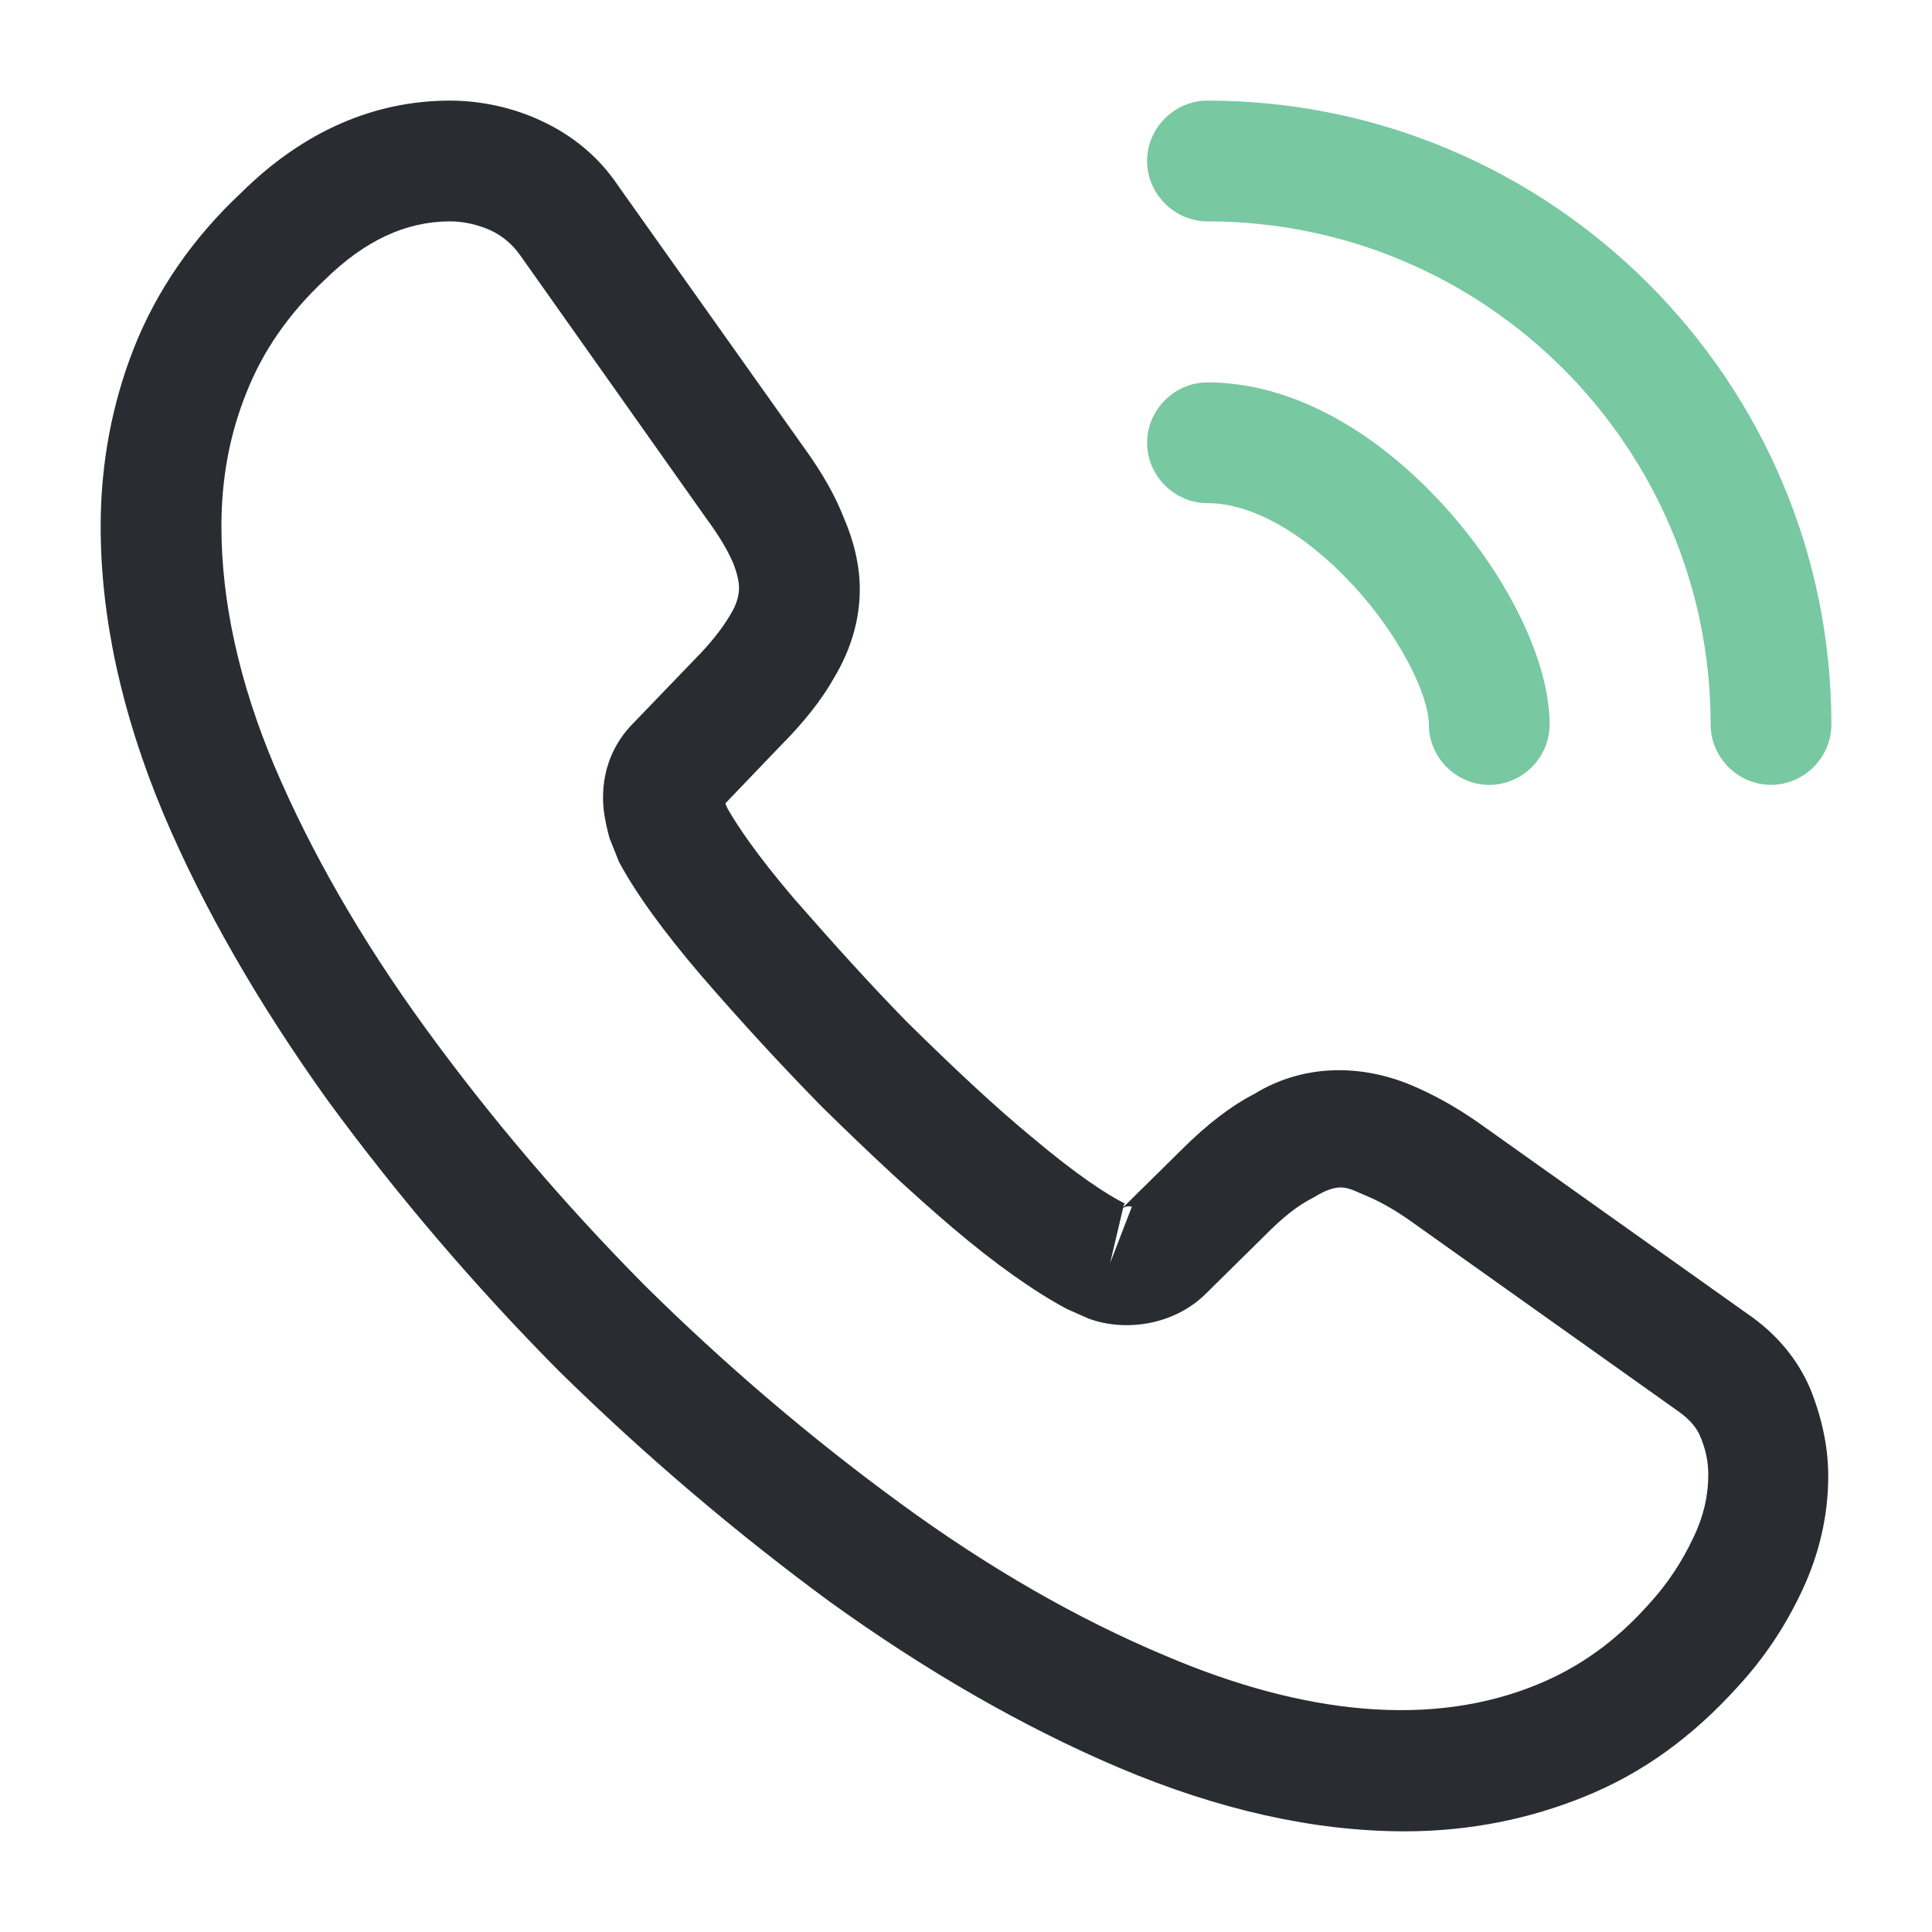 <svg width="38" height="38" viewBox="0 0 38 38" fill="none" xmlns="http://www.w3.org/2000/svg">
<path d="M27.631 36.02C25.841 36.02 23.957 35.593 22.01 34.769C20.11 33.962 18.194 32.853 16.326 31.508C14.473 30.146 12.684 28.626 10.99 26.963C9.311 25.269 7.791 23.48 6.445 21.643C5.084 19.744 3.991 17.843 3.215 16.007C2.392 14.043 1.98 12.143 1.98 10.354C1.98 9.119 2.202 7.948 2.63 6.855C3.073 5.731 3.785 4.686 4.751 3.784C5.97 2.58 7.364 1.979 8.852 1.979C9.47 1.979 10.103 2.121 10.641 2.374C11.259 2.659 11.781 3.087 12.161 3.657L15.835 8.834C16.167 9.294 16.421 9.737 16.595 10.18C16.8 10.655 16.911 11.13 16.911 11.589C16.911 12.191 16.737 12.777 16.405 13.331C16.167 13.758 15.803 14.218 15.344 14.677L14.267 15.801C14.283 15.848 14.299 15.88 14.315 15.912C14.505 16.244 14.885 16.814 15.613 17.669C16.389 18.556 17.117 19.363 17.846 20.108C18.78 21.026 19.555 21.754 20.284 22.356C21.186 23.116 21.772 23.496 22.12 23.67L22.089 23.749L23.245 22.609C23.735 22.119 24.21 21.754 24.67 21.517C25.541 20.979 26.649 20.884 27.757 21.343C28.169 21.517 28.612 21.754 29.087 22.087L34.344 25.823C34.93 26.219 35.357 26.726 35.611 27.328C35.848 27.929 35.959 28.483 35.959 29.038C35.959 29.798 35.785 30.558 35.452 31.27C35.12 31.983 34.708 32.6 34.185 33.17C33.283 34.168 32.301 34.88 31.161 35.339C30.069 35.783 28.881 36.02 27.631 36.02ZM8.852 4.354C7.981 4.354 7.174 4.734 6.398 5.494C5.67 6.174 5.163 6.919 4.846 7.726C4.514 8.549 4.355 9.42 4.355 10.354C4.355 11.827 4.704 13.426 5.4 15.073C6.113 16.751 7.11 18.493 8.377 20.234C9.644 21.976 11.085 23.67 12.668 25.269C14.251 26.837 15.961 28.294 17.719 29.576C19.429 30.827 21.186 31.84 22.928 32.569C25.636 33.724 28.169 33.993 30.259 33.123C31.066 32.79 31.779 32.283 32.428 31.555C32.792 31.159 33.077 30.732 33.315 30.225C33.505 29.829 33.6 29.418 33.6 29.006C33.6 28.753 33.552 28.499 33.425 28.214C33.378 28.119 33.283 27.945 32.982 27.739L27.726 24.003C27.409 23.781 27.124 23.623 26.855 23.512C26.506 23.369 26.364 23.227 25.826 23.559C25.509 23.718 25.224 23.955 24.907 24.272L23.704 25.459C23.086 26.061 22.136 26.203 21.408 25.934L20.98 25.744C20.331 25.396 19.571 24.858 18.732 24.145C17.972 23.496 17.149 22.736 16.151 21.754C15.376 20.963 14.6 20.123 13.792 19.189C13.048 18.319 12.51 17.574 12.177 16.957L11.987 16.482C11.892 16.118 11.861 15.912 11.861 15.69C11.861 15.12 12.066 14.614 12.462 14.218L13.65 12.983C13.966 12.666 14.204 12.365 14.362 12.096C14.489 11.89 14.536 11.716 14.536 11.558C14.536 11.431 14.489 11.241 14.41 11.051C14.299 10.798 14.125 10.513 13.903 10.212L10.23 5.019C10.071 4.797 9.881 4.639 9.644 4.528C9.39 4.417 9.121 4.354 8.852 4.354ZM22.089 23.765L21.835 24.842L22.263 23.733C22.184 23.718 22.12 23.733 22.089 23.765Z" fill="#292D32"/>
<path d="M29.292 15.438C28.642 15.438 28.104 14.9 28.104 14.251C28.104 13.681 27.534 12.493 26.584 11.48C25.65 10.482 24.621 9.896 23.75 9.896C23.101 9.896 22.562 9.358 22.562 8.709C22.562 8.06 23.101 7.521 23.75 7.521C25.286 7.521 26.901 8.345 28.31 9.849C29.624 11.258 30.479 12.984 30.479 14.251C30.479 14.9 29.941 15.438 29.292 15.438Z" fill="#78C8A1"/>
<path d="M34.833 15.437C34.184 15.437 33.646 14.899 33.646 14.249C33.646 8.787 29.212 4.354 23.75 4.354C23.101 4.354 22.562 3.815 22.562 3.166C22.562 2.517 23.101 1.979 23.75 1.979C30.511 1.979 36.021 7.489 36.021 14.249C36.021 14.899 35.483 15.437 34.833 15.437Z" fill="#78C8A1"/>
</svg>
